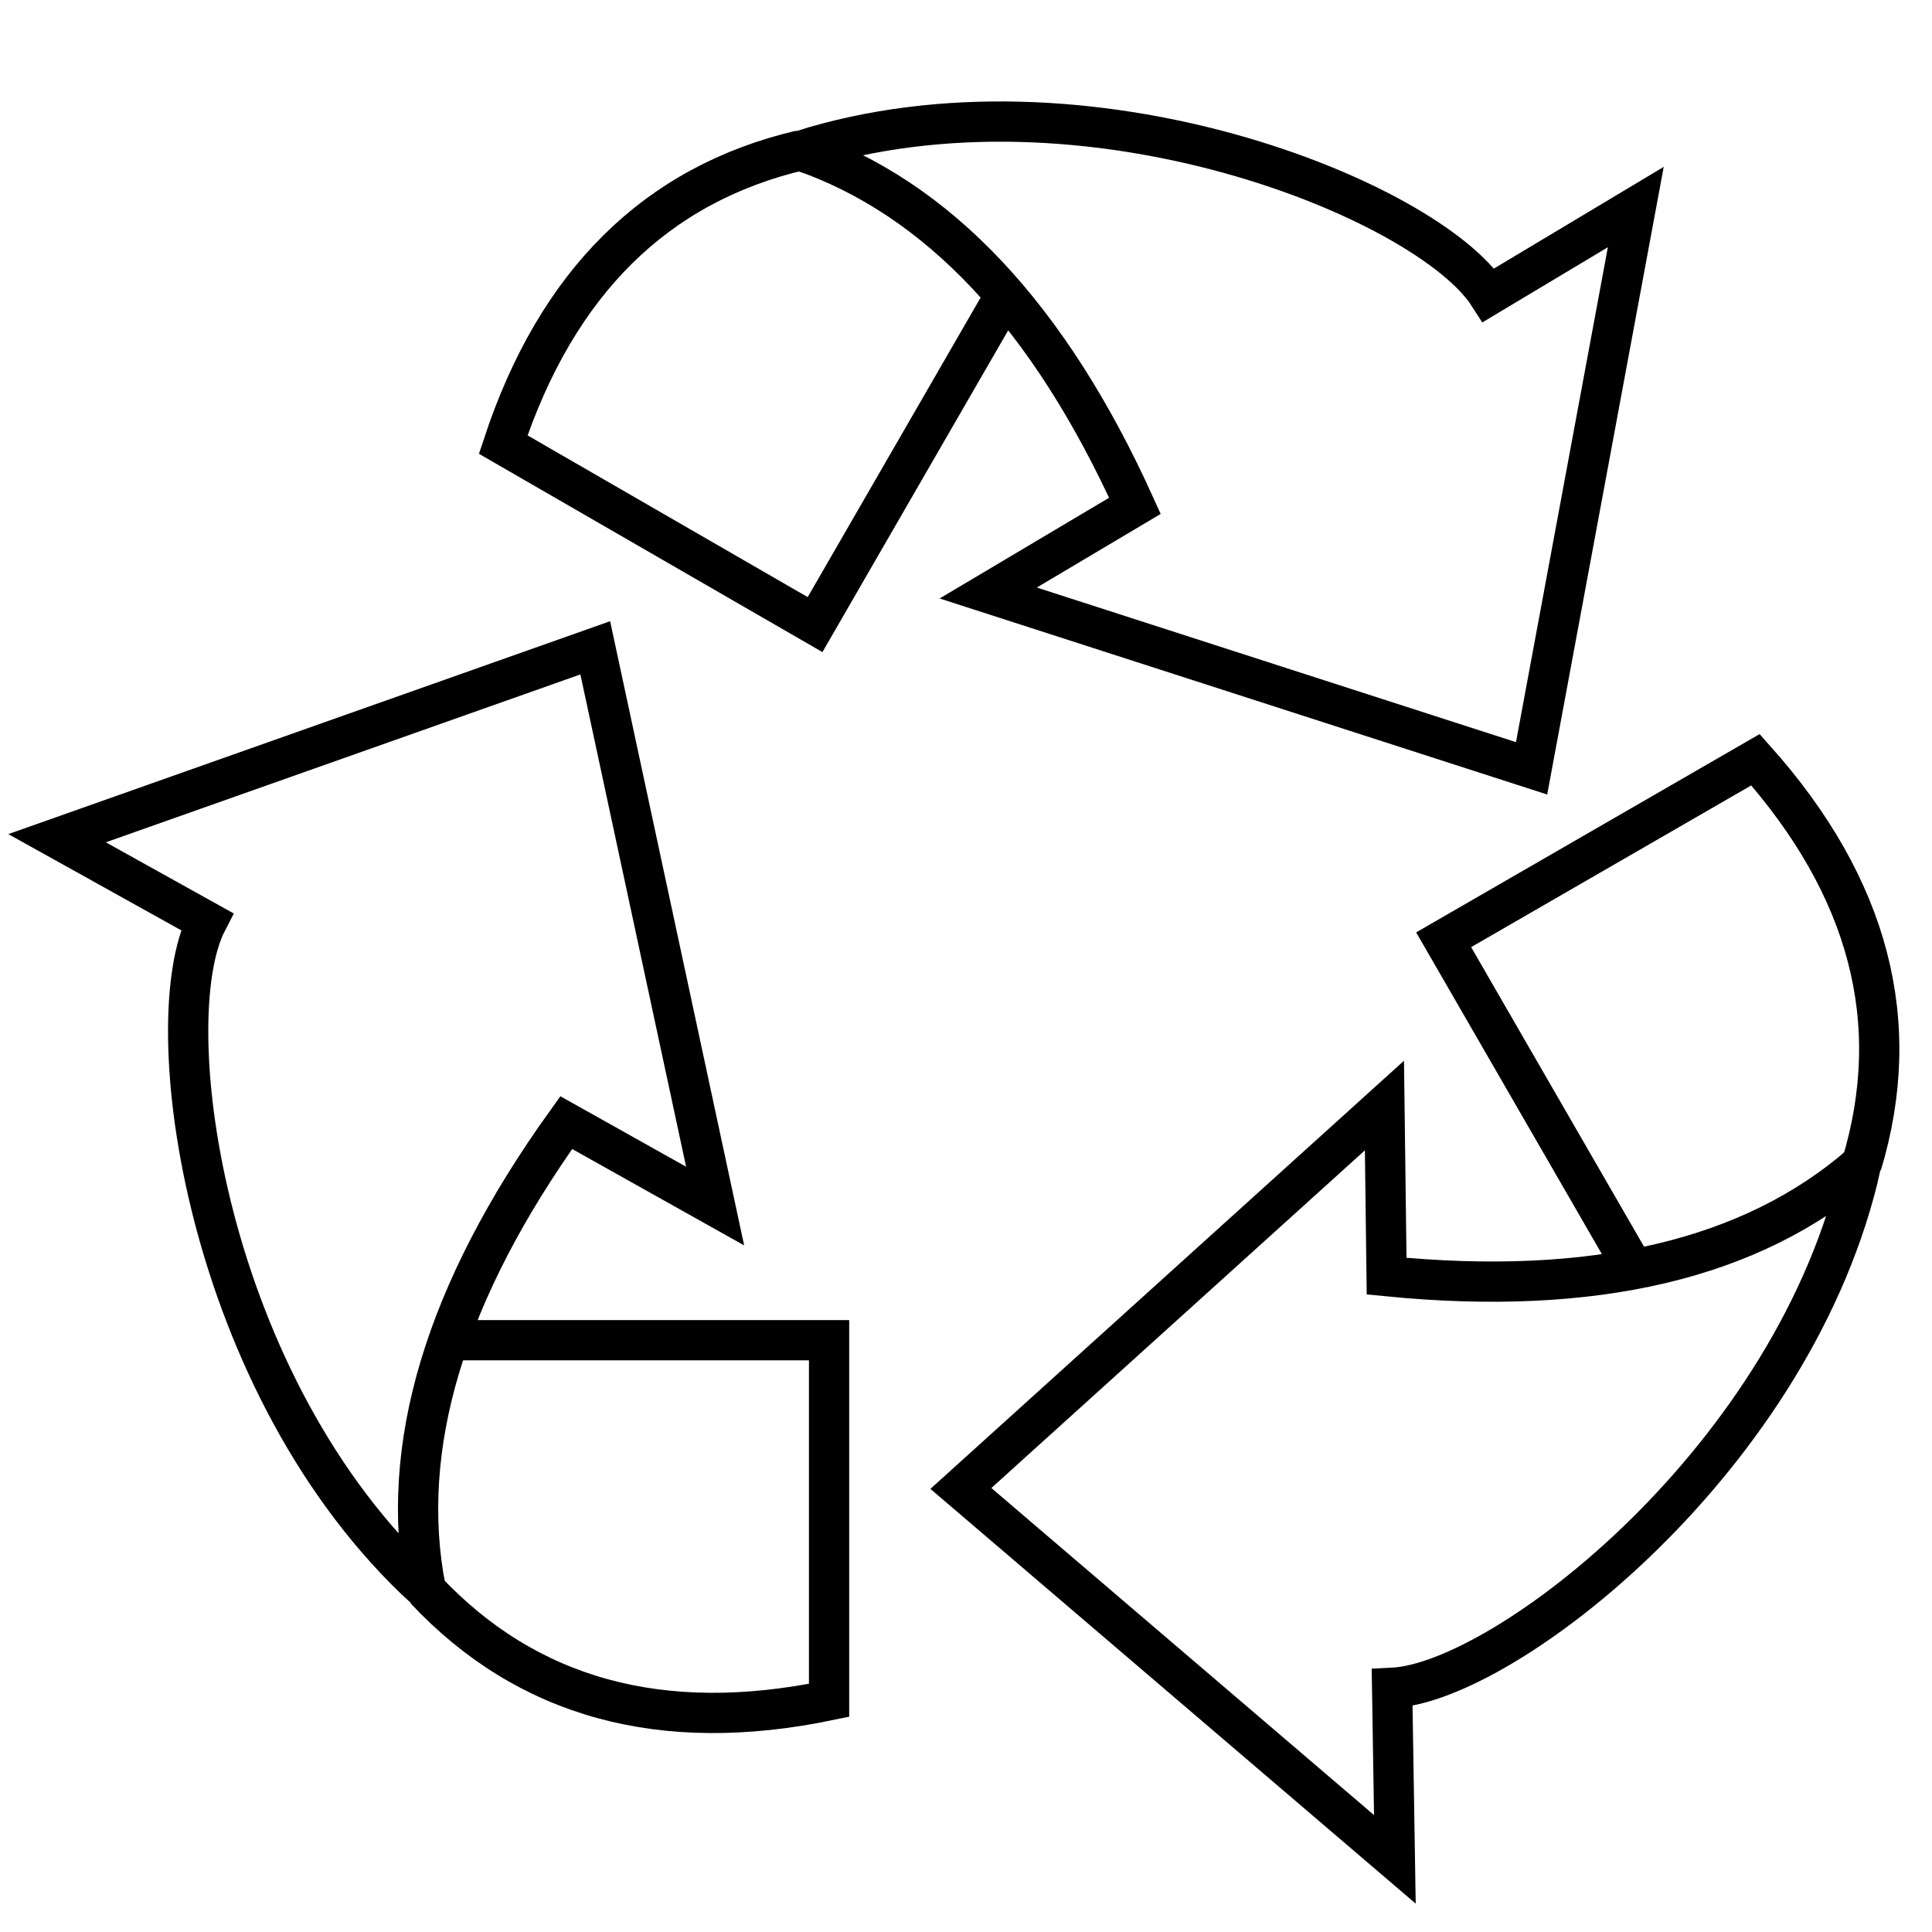 <svg width="48" height="48" viewBox="0 0 48 48" version="1.1" xmlns="http://www.w3.org/2000/svg">
    <title>
        eco-cycle-large
    </title>
    <path d="M40.663,31.656 L35.867,23.348 L43.615,18.875 C46.439,22.043 47.317,25.397 46.25,28.935 M34.655,46.195 L34.587,41.934 C37.383,41.803 44.632,36.203 46.24,28.929 C43.525,31.29 39.595,32.216 34.45,31.706 L34.396,27.467 L23.873,36.98 L34.655,46.195 Z M11.006,33.297 L20.598,33.297 L20.598,42.244 C16.442,43.106 13.099,42.19 10.569,39.496 M1.418,20.825 L5.142,22.897 C3.857,25.383 5.083,34.461 10.578,39.49 C9.891,35.959 11.054,32.092 14.068,27.891 L17.767,29.964 L14.789,16.095 L1.418,20.825 Z M25.046,7.211 L20.25,15.518 L12.502,11.045 C13.834,7.015 16.299,4.578 19.897,3.733 M40.641,5.144 L36.986,7.333 C35.475,4.978 27,1.5 19.897,3.744 C23.299,4.915 26.066,7.856 28.197,12.567 L24.552,14.733 L38.052,19.089 L40.641,5.144 Z" stroke="currentColor" stroke-width="1" fill="none" fill-rule="evenodd"/>
</svg>
